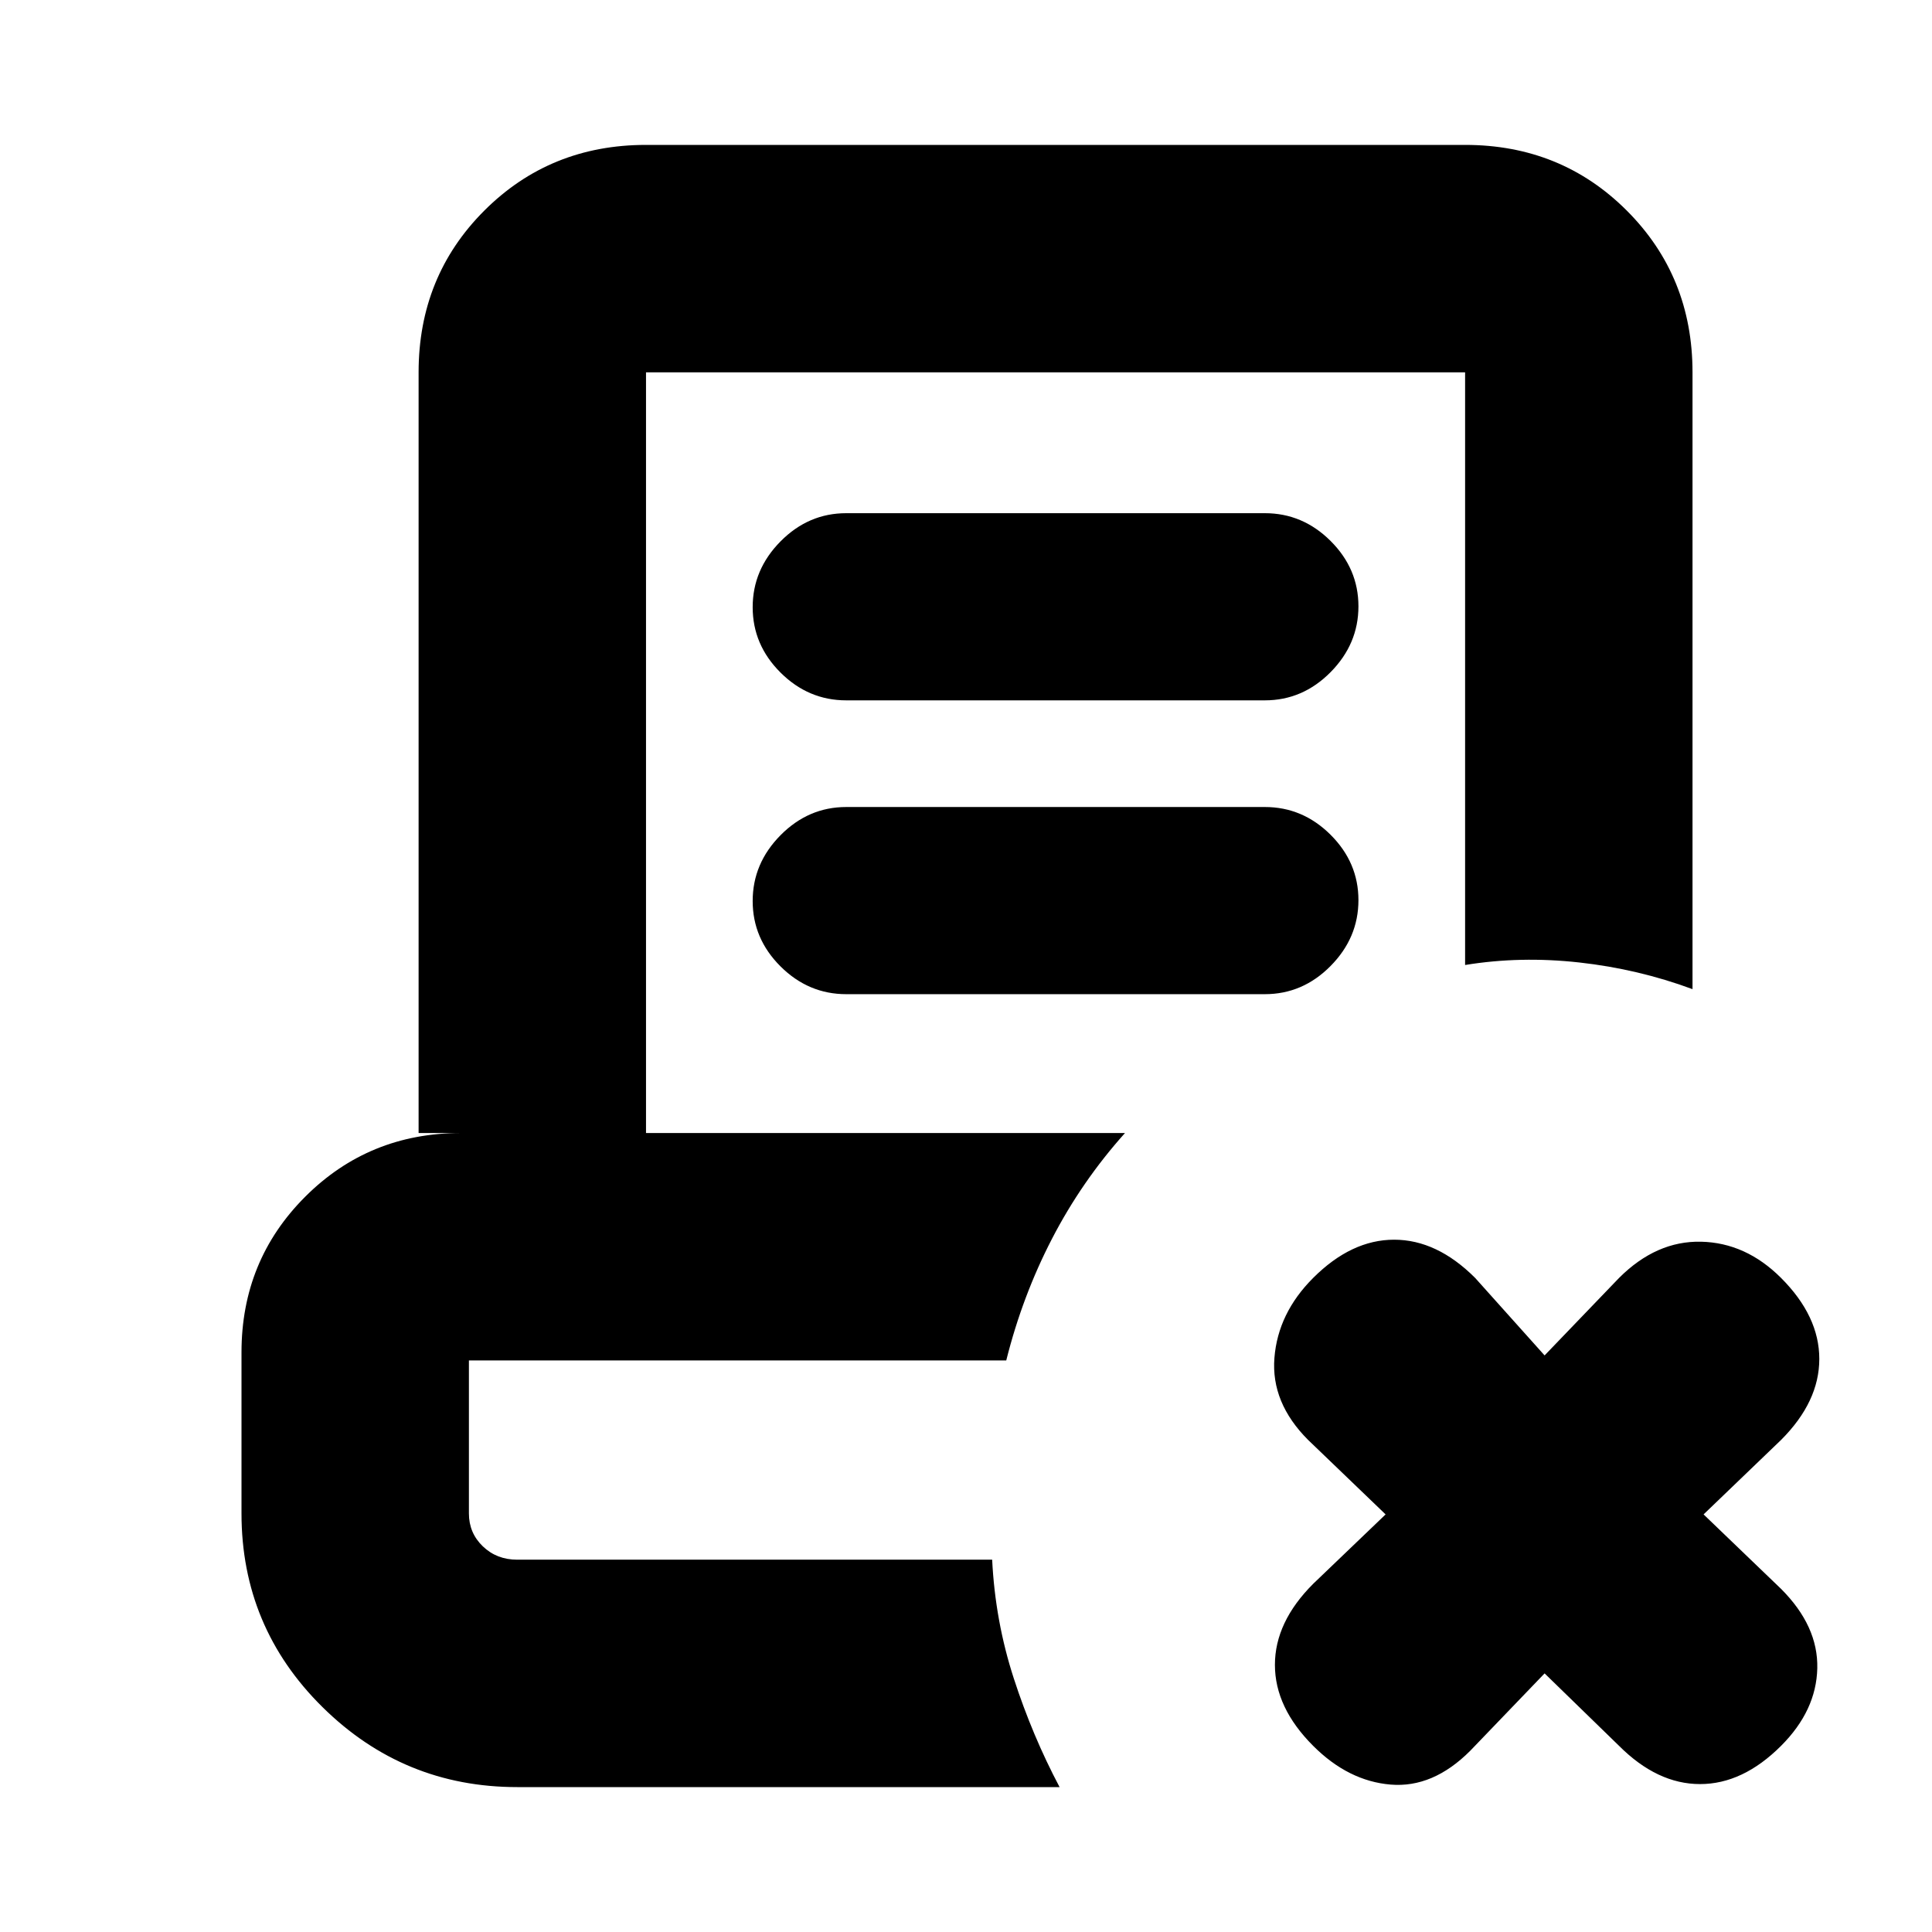 <svg xmlns="http://www.w3.org/2000/svg" height="20" viewBox="0 -960 960 960" width="20"><path d="m767.5-128.5-37 38.5Q712-71.5 691-73.25T652.5-92.5q-19-19-19-40.25t19-40.25l36-34.5-38.5-37q-18.5-18.5-16.75-40.75T652.5-325q19-19 40.25-19T733-325l34.5 38.5 37-38.5q18.5-18.5 40.75-18T885-325q19 19 19 40.25t-19 40.25l-38.5 37 38.5 37q18.5 18.5 18 39.5t-18 38.5q-19 19-40.25 19t-40.25-19l-37-36ZM257-72q-56.5 0-96.75-39.75T120-208v-80q0-45.7 31.65-77.35Q183.3-397 229-397h-21v-378q0-47.7 32.65-80.35Q273.3-888 321-888h407q47.7 0 80.35 32.65Q841-822.7 841-775v306.5q-27-10-56.25-13.25T728-480.5V-775H321v378h238q-21.5 24-36.25 52.5T500-284H233v76q0 9.7 6.9 16.35Q246.8-185 257-185h236q1.5 30.5 10.75 59t22.75 54H257Zm239-113H233h267-10.75H496Zm-75.5-427q-18.8 0-32.65-13.789-13.85-13.79-13.85-32.5Q374-677 387.85-691t32.65-14h208q18.8 0 32.65 13.789 13.85 13.79 13.85 32.5Q675-640 661.15-626t-32.65 14h-208Zm0 146q-18.8 0-32.65-13.789-13.85-13.79-13.85-32.5Q374-531 387.85-545t32.65-14h208q18.8 0 32.65 13.789 13.85 13.79 13.85 32.5Q675-494 661.15-480t-32.65 14h-208Z"/></svg>